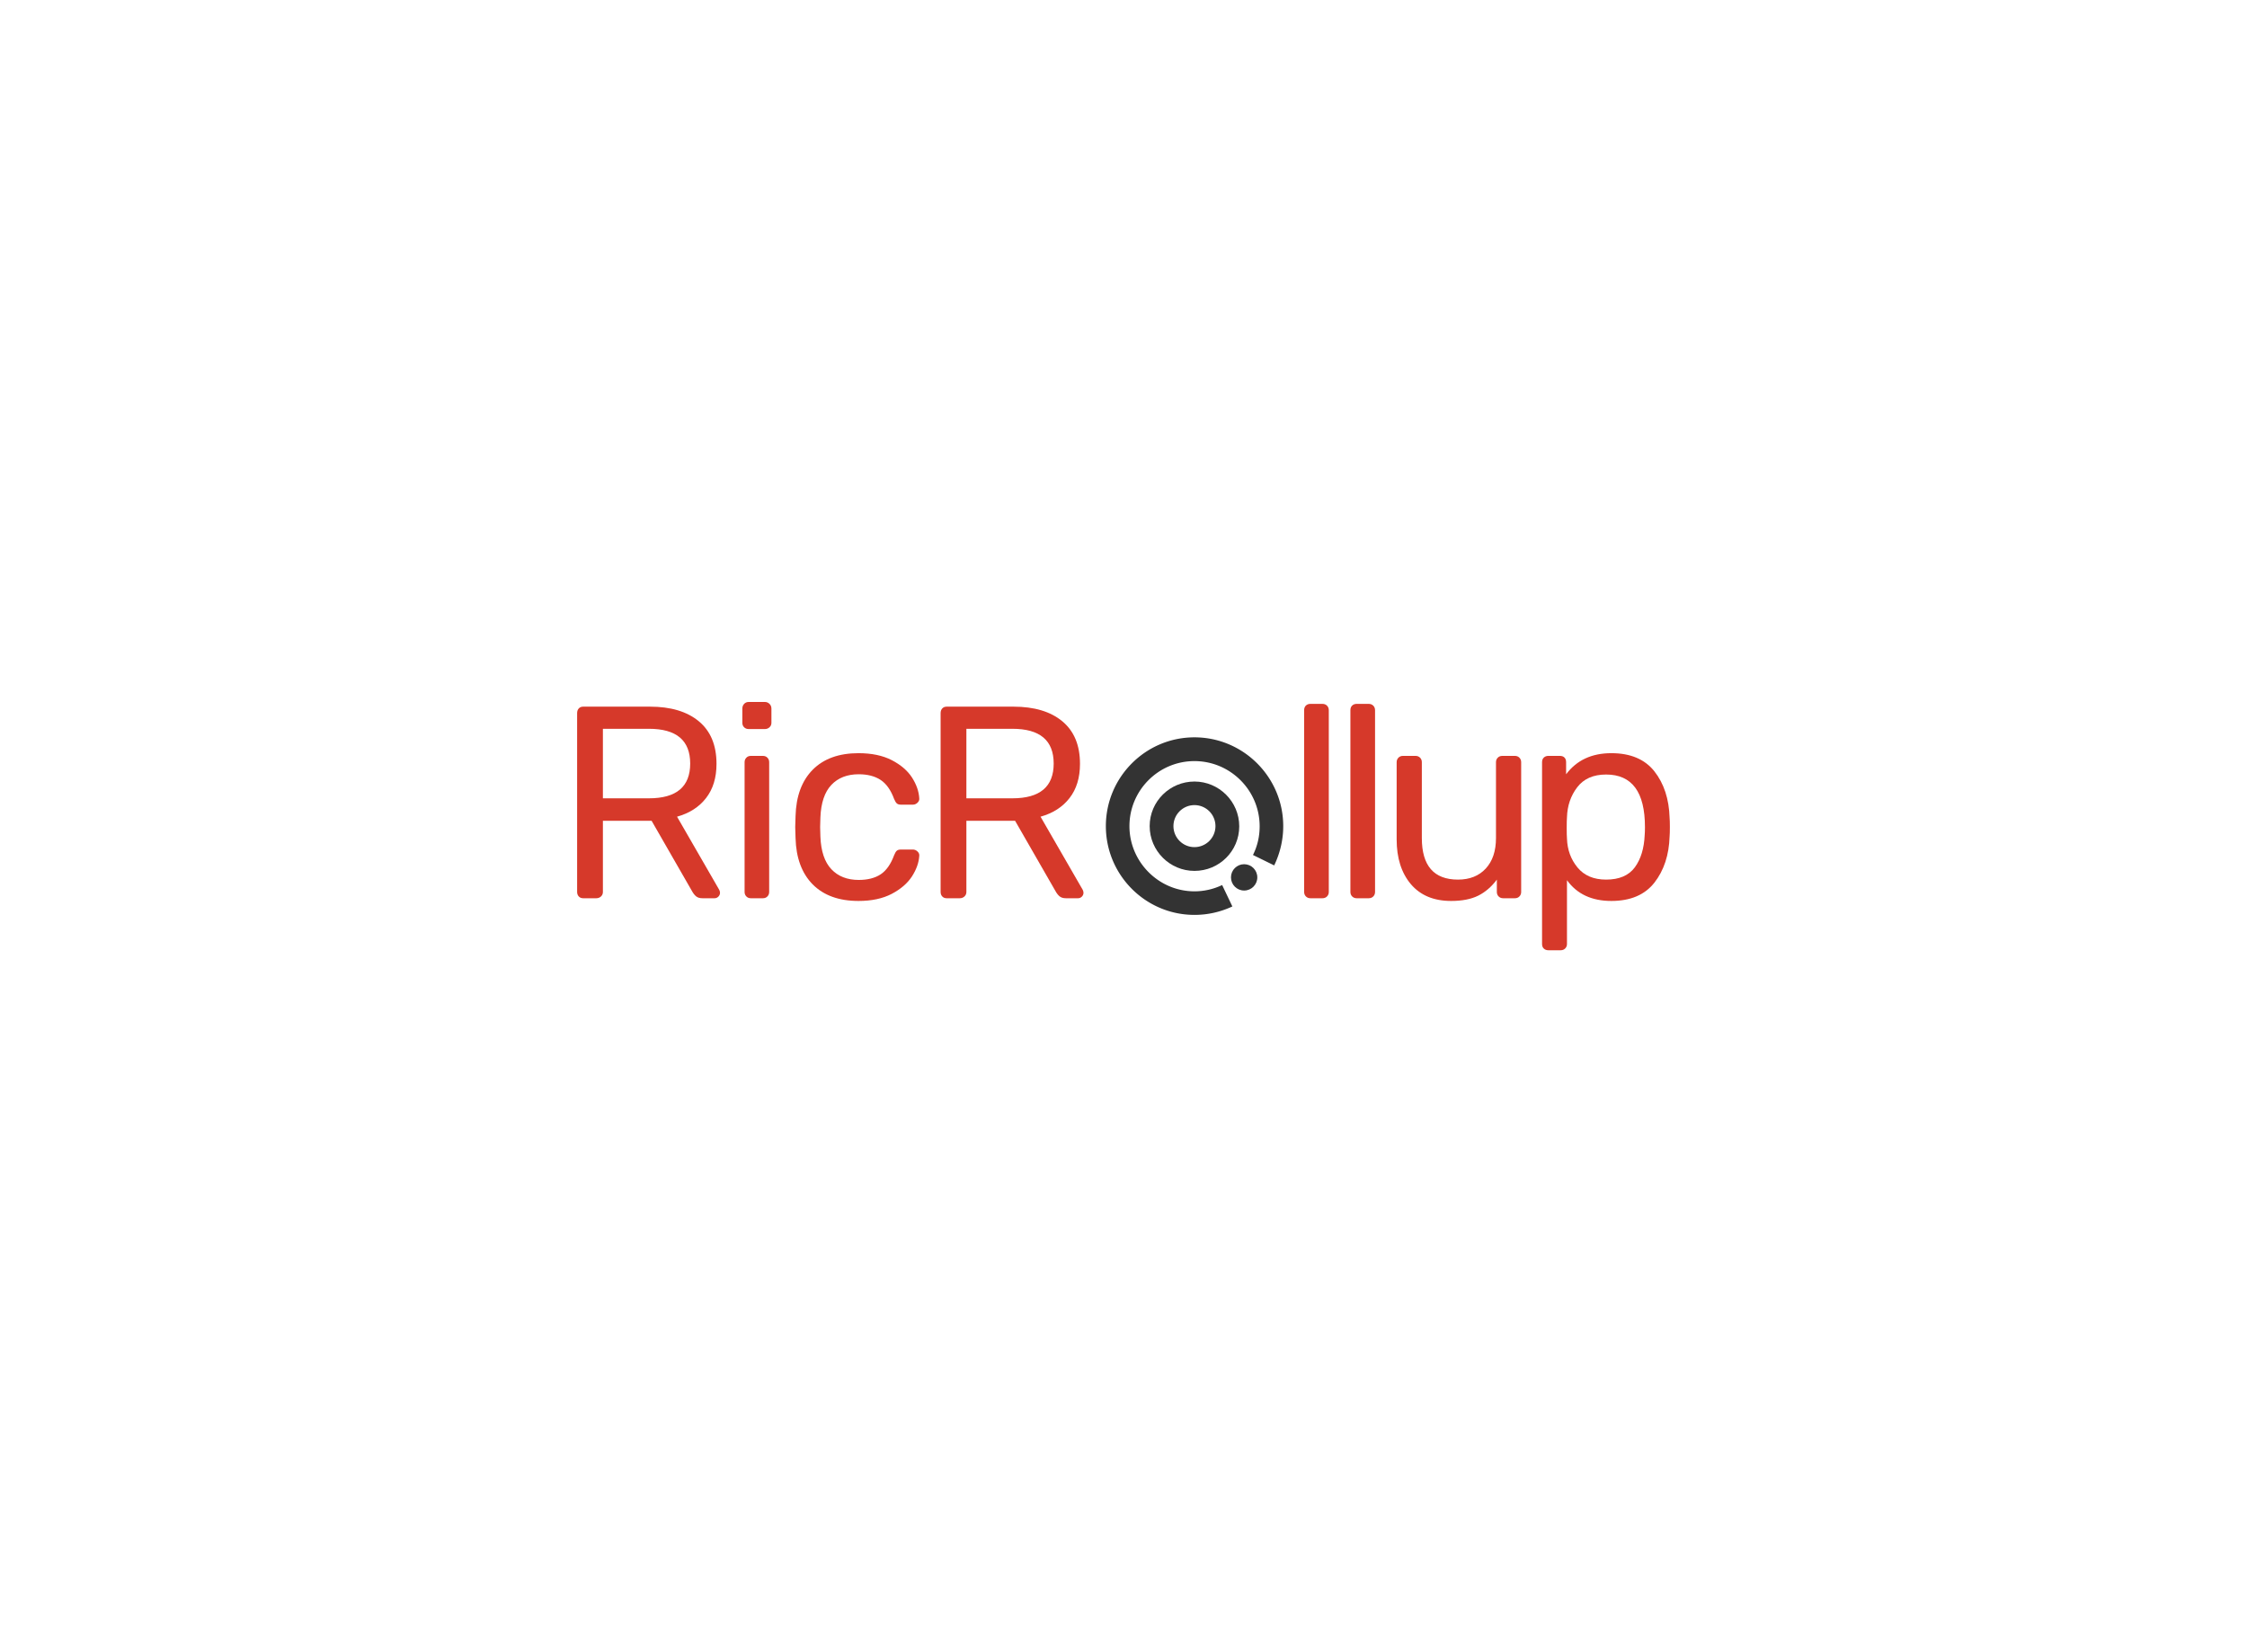 <svg
  version="1.0"
  xmlns="http://www.w3.org/2000/svg"
  xmlns:xlink="http://www.w3.org/1999/xlink"
  viewBox="0 0 340 250"
  preserveAspectRatio="xMidYMid meet"
  color-interpolation-filters="sRGB"
  style="margin: auto"
>
  <g
    data-v-6805eed4=""
    fill="#d6392a"
    class="iconlinesvg-g iconlinesvg"
    transform="translate(87.331,106.219)"
  >
    <g class="tp-name">
      <g transform="translate(0, 0)">
        <g data-gra="path-name" fill="#d6392a" transform="scale(1)">
          <path
            d="M4.56 0Q4.14 0 3.89-0.27Q3.64-0.54 3.64-0.95L3.64-0.95L3.64-28.00Q3.64-28.45 3.89-28.72Q4.14-28.99 4.56-28.99L4.56-28.99L14.66-28.99Q19.38-28.99 22.05-26.78Q24.73-24.56 24.73-20.34L24.73-20.34Q24.73-17.19 23.15-15.16Q21.58-13.13 18.76-12.34L18.76-12.34L25.14-1.28Q25.26-1.04 25.26-0.83L25.26-0.83Q25.26-0.50 25.02-0.25Q24.77 0 24.44 0L24.44 0L22.61 0Q21.99 0 21.64-0.29Q21.29-0.58 21.00-1.12L21.00-1.12L14.91-11.72L7.54-11.72L7.54-0.95Q7.54-0.54 7.25-0.27Q6.96 0 6.54 0L6.54 0L4.56 0ZM7.54-15.12L14.50-15.12Q20.75-15.12 20.75-20.38L20.75-20.38Q20.75-25.64 14.50-25.64L14.50-25.64L7.54-25.64L7.54-15.12Z"
            transform="translate(-3.645, 29.696)"
          ></path>
        </g>
      </g>
      <g transform="translate(25, 0)">
        <g data-gra="path-name" fill="#d6392a" transform="scale(1)">
          <path
            d="M3.73-25.60Q3.31-25.60 3.04-25.87Q2.77-26.13 2.77-26.55L2.77-26.55L2.77-28.70Q2.77-29.12 3.04-29.41Q3.31-29.70 3.73-29.70L3.73-29.70L6.17-29.70Q6.59-29.70 6.88-29.41Q7.17-29.12 7.17-28.70L7.17-28.70L7.17-26.55Q7.17-26.13 6.88-25.87Q6.59-25.60 6.17-25.60L6.17-25.60L3.73-25.60ZM4.06 0Q3.64 0 3.38-0.27Q3.11-0.54 3.11-0.95L3.11-0.95L3.11-20.58Q3.11-21.00 3.38-21.27Q3.64-21.54 4.06-21.54L4.06-21.54L5.88-21.54Q6.30-21.54 6.56-21.27Q6.83-21.00 6.83-20.58L6.83-20.58L6.83-0.95Q6.83-0.54 6.56-0.27Q6.30 0 5.88 0L5.88 0L4.06 0Z"
            transform="translate(-2.775, 29.696)"
          ></path>
        </g>
      </g>
      <g transform="translate(33, 0)">
        <g data-gra="path-name" fill="#d6392a" transform="scale(1)">
          <path
            d="M11.72 0.41Q7.29 0.41 4.80-2.09Q2.32-4.60 2.20-9.11L2.20-9.11L2.15-10.77L2.20-12.43Q2.32-16.94 4.80-19.45Q7.29-21.95 11.72-21.95L11.72-21.95Q14.70-21.95 16.75-20.90Q18.80-19.84 19.82-18.27Q20.83-16.69 20.92-15.12L20.92-15.12Q20.96-14.74 20.65-14.45Q20.34-14.16 19.96-14.16L19.96-14.16L18.14-14.16Q17.73-14.16 17.52-14.35Q17.31-14.54 17.11-15.03L17.11-15.03Q16.36-17.06 15.06-17.91Q13.75-18.76 11.76-18.76L11.76-18.76Q9.15-18.76 7.62-17.15Q6.09-15.53 5.96-12.22L5.96-12.22L5.92-10.77L5.96-9.32Q6.09-6.01 7.62-4.39Q9.15-2.77 11.76-2.77L11.76-2.77Q13.79-2.77 15.08-3.62Q16.36-4.47 17.11-6.50L17.11-6.50Q17.31-7.00 17.52-7.19Q17.73-7.37 18.14-7.37L18.14-7.37L19.96-7.37Q20.34-7.37 20.65-7.08Q20.96-6.79 20.92-6.42L20.92-6.42Q20.83-4.89 19.82-3.31Q18.80-1.74 16.75-0.66Q14.70 0.41 11.72 0.41L11.72 0.41Z"
            transform="translate(-2.154, 29.696)"
          ></path>
        </g>
      </g>
      <g transform="translate(55, 0)">
        <g data-gra="path-name" fill="#d6392a" transform="scale(1)">
          <path
            d="M4.56 0Q4.14 0 3.89-0.27Q3.64-0.54 3.64-0.95L3.64-0.95L3.64-28.00Q3.64-28.45 3.89-28.72Q4.14-28.99 4.56-28.99L4.56-28.99L14.66-28.99Q19.38-28.99 22.05-26.78Q24.73-24.56 24.73-20.34L24.73-20.34Q24.73-17.19 23.15-15.16Q21.58-13.13 18.76-12.34L18.76-12.34L25.14-1.28Q25.26-1.04 25.26-0.83L25.26-0.83Q25.26-0.50 25.02-0.25Q24.77 0 24.44 0L24.44 0L22.61 0Q21.99 0 21.64-0.29Q21.29-0.58 21.00-1.12L21.00-1.12L14.91-11.72L7.54-11.72L7.54-0.95Q7.54-0.54 7.25-0.27Q6.96 0 6.54 0L6.54 0L4.56 0ZM7.54-15.12L14.50-15.12Q20.75-15.12 20.75-20.38L20.75-20.38Q20.75-25.64 14.50-25.64L14.50-25.64L7.54-25.64L7.54-15.12Z"
            transform="translate(-3.645, 29.696)"
          ></path>
        </g>
      </g>
      <g transform="translate(80, 5.349)">
        <g>
          <g class="imagesvg">
            <g>
              <rect
                fill="#d6392a"
                fill-opacity="0"
                stroke-width="2"
                x="0"
                y="0"
                width="26.838"
                height="26.867"
                class="image-rect"
              ></rect>
              <svg
                filter="url(#colors6914181494)"
                x="0"
                y="0"
                width="26.838"
                height="26.867"
                filtersec="colorsf3060197777"
                class="image-svg-svg primary"
                style="overflow: visible"
              >
                <svg
                  xmlns="http://www.w3.org/2000/svg"
                  viewBox="1.265 1.251 97.532 97.636"
                >
                  <path
                    fill="#333333"
                    d="M49.98 74.695c-13.504 0-24.627-11.02-24.627-24.626S36.476 25.553 49.98 25.553s24.626 11.02 24.626 24.626S63.586 74.695 49.98 74.695zm0-36.183c-6.376 0-11.558 5.181-11.558 11.557s5.182 11.557 11.557 11.557 11.558-5.181 11.558-11.557-5.182-11.558-11.558-11.558z"
                  ></path>
                  <circle
                    fill="#333333"
                    cx="89.57"
                    cy="90.95"
                    r="10.49"
                    transform="matrix(.69 0 0 .69 15.5 15.5)"
                  ></circle>
                  <path
                    fill="#333333"
                    d="M49.98 98.886c-26.897 0-48.715-21.928-48.715-48.817S23.09 1.251 49.98 1.251 98.797 23.18 98.797 50.07c0 7.562-1.725 14.794-4.968 21.604L82.16 65.946c2.484-4.968 3.67-10.26 3.67-15.767 0-19.768-16.09-35.859-35.859-35.859S14.23 30.41 14.23 50.07s16.091 35.86 35.75 35.86a35.28 35.28 0 0 0 15.228-3.458l5.616 11.772c-6.479 3.022-13.496 4.643-20.845 4.643z"
                  ></path>
                </svg>
              </svg>
              <defs>
                <filter id="colors6914181494">
                  <feColorMatrix
                    type="matrix"
                    values="0 0 0 0 0.996  0 0 0 0 0.602  0 0 0 0 0.57  0 0 0 1 0"
                    class="icon-fecolormatrix"
                  ></feColorMatrix>
                </filter>
                <filter id="colorsf3060197777">
                  <feColorMatrix
                    type="matrix"
                    values="0 0 0 0 0.996  0 0 0 0 0.996  0 0 0 0 0.996  0 0 0 1 0"
                    class="icon-fecolormatrix"
                  ></feColorMatrix>
                </filter>
                <filter id="colorsb9425698042">
                  <feColorMatrix
                    type="matrix"
                    values="0 0 0 0 0  0 0 0 0 0  0 0 0 0 0  0 0 0 1 0"
                    class="icon-fecolormatrix"
                  ></feColorMatrix>
                </filter>
              </defs>
            </g>
          </g>
        </g>
      </g>
      <g transform="translate(110, 0)">
        <g data-gra="path-name" fill="#d6392a" transform="scale(1)">
          <path
            d="M4.10 0Q3.69 0 3.42-0.27Q3.15-0.54 3.15-0.95L3.15-0.95L3.15-28.45Q3.15-28.91 3.42-29.16Q3.69-29.41 4.10-29.41L4.10-29.41L5.92-29.41Q6.34-29.41 6.61-29.14Q6.88-28.87 6.88-28.45L6.88-28.45L6.88-0.95Q6.88-0.54 6.61-0.27Q6.34 0 5.92 0L5.92 0L4.10 0Z"
            transform="translate(-3.148, 29.696)"
          ></path>
        </g>
      </g>
      <g transform="translate(117, 0)">
        <g data-gra="path-name" fill="#d6392a" transform="scale(1)">
          <path
            d="M4.10 0Q3.69 0 3.42-0.27Q3.15-0.54 3.15-0.95L3.15-0.95L3.15-28.45Q3.15-28.91 3.42-29.16Q3.69-29.41 4.10-29.41L4.10-29.41L5.92-29.41Q6.34-29.41 6.61-29.14Q6.88-28.87 6.88-28.45L6.88-28.45L6.88-0.95Q6.88-0.54 6.61-0.27Q6.34 0 5.92 0L5.92 0L4.10 0Z"
            transform="translate(-3.148, 29.696)"
          ></path>
        </g>
      </g>
      <g transform="translate(124, 0)">
        <g data-gra="path-name" fill="#d6392a" transform="scale(1)">
          <path
            d="M11.14 0.41Q7.21 0.41 5.05-2.13Q2.90-4.68 2.90-8.90L2.90-8.90L2.90-20.58Q2.90-21.00 3.17-21.27Q3.44-21.54 3.85-21.54L3.85-21.54L5.76-21.54Q6.17-21.54 6.44-21.27Q6.71-21.00 6.71-20.58L6.71-20.58L6.71-9.11Q6.71-2.82 12.18-2.82L12.18-2.82Q14.83-2.82 16.38-4.49Q17.93-6.17 17.93-9.11L17.93-9.11L17.93-20.58Q17.93-21.00 18.20-21.27Q18.47-21.54 18.89-21.54L18.89-21.54L20.79-21.54Q21.21-21.54 21.47-21.27Q21.74-21.00 21.74-20.58L21.74-20.58L21.74-0.95Q21.74-0.54 21.47-0.27Q21.21 0 20.79 0L20.79 0L19.01 0Q18.60 0 18.33-0.27Q18.06-0.54 18.06-0.95L18.06-0.95L18.06-2.82Q16.86-1.20 15.24-0.39Q13.63 0.41 11.14 0.41L11.14 0.41Z"
            transform="translate(-2.899, 29.696)"
          ></path>
        </g>
      </g>
      <g transform="translate(146, 0)">
        <g data-gra="path-name" fill="#d6392a" transform="scale(1)">
          <path
            d="M4.10 7.87Q3.69 7.87 3.42 7.62Q3.15 7.37 3.15 6.92L3.15 6.92L3.15-20.58Q3.15-21.04 3.42-21.29Q3.69-21.54 4.10-21.54L4.10-21.54L5.84-21.54Q6.30-21.54 6.54-21.29Q6.79-21.04 6.79-20.58L6.79-20.58L6.79-18.76Q9.19-21.95 13.63-21.95L13.63-21.95Q17.98-21.95 20.15-19.20Q22.32-16.44 22.45-12.18L22.45-12.18Q22.49-11.72 22.49-10.77L22.49-10.77Q22.49-9.82 22.45-9.36L22.45-9.36Q22.32-5.14 20.15-2.36Q17.98 0.41 13.63 0.41L13.63 0.41Q9.19 0.41 6.92-2.73L6.92-2.73L6.92 6.92Q6.92 7.33 6.65 7.60Q6.38 7.87 5.96 7.87L5.96 7.87L4.10 7.87ZM12.84-2.82Q15.82-2.82 17.19-4.68Q18.55-6.54 18.68-9.57L18.68-9.57Q18.72-9.98 18.72-10.77L18.72-10.77Q18.72-18.72 12.84-18.72L12.84-18.72Q9.94-18.72 8.47-16.79Q7.00-14.87 6.92-12.26L6.92-12.26Q6.88-11.80 6.88-10.64L6.88-10.64Q6.88-9.48 6.92-9.03L6.92-9.03Q7.00-6.50 8.51-4.66Q10.02-2.82 12.84-2.82L12.84-2.82Z"
            transform="translate(-3.148, 29.696)"
          ></path>
        </g>
      </g>
    </g>
    <!---->
  </g>
  <defs v-gra="od"></defs>
</svg>
